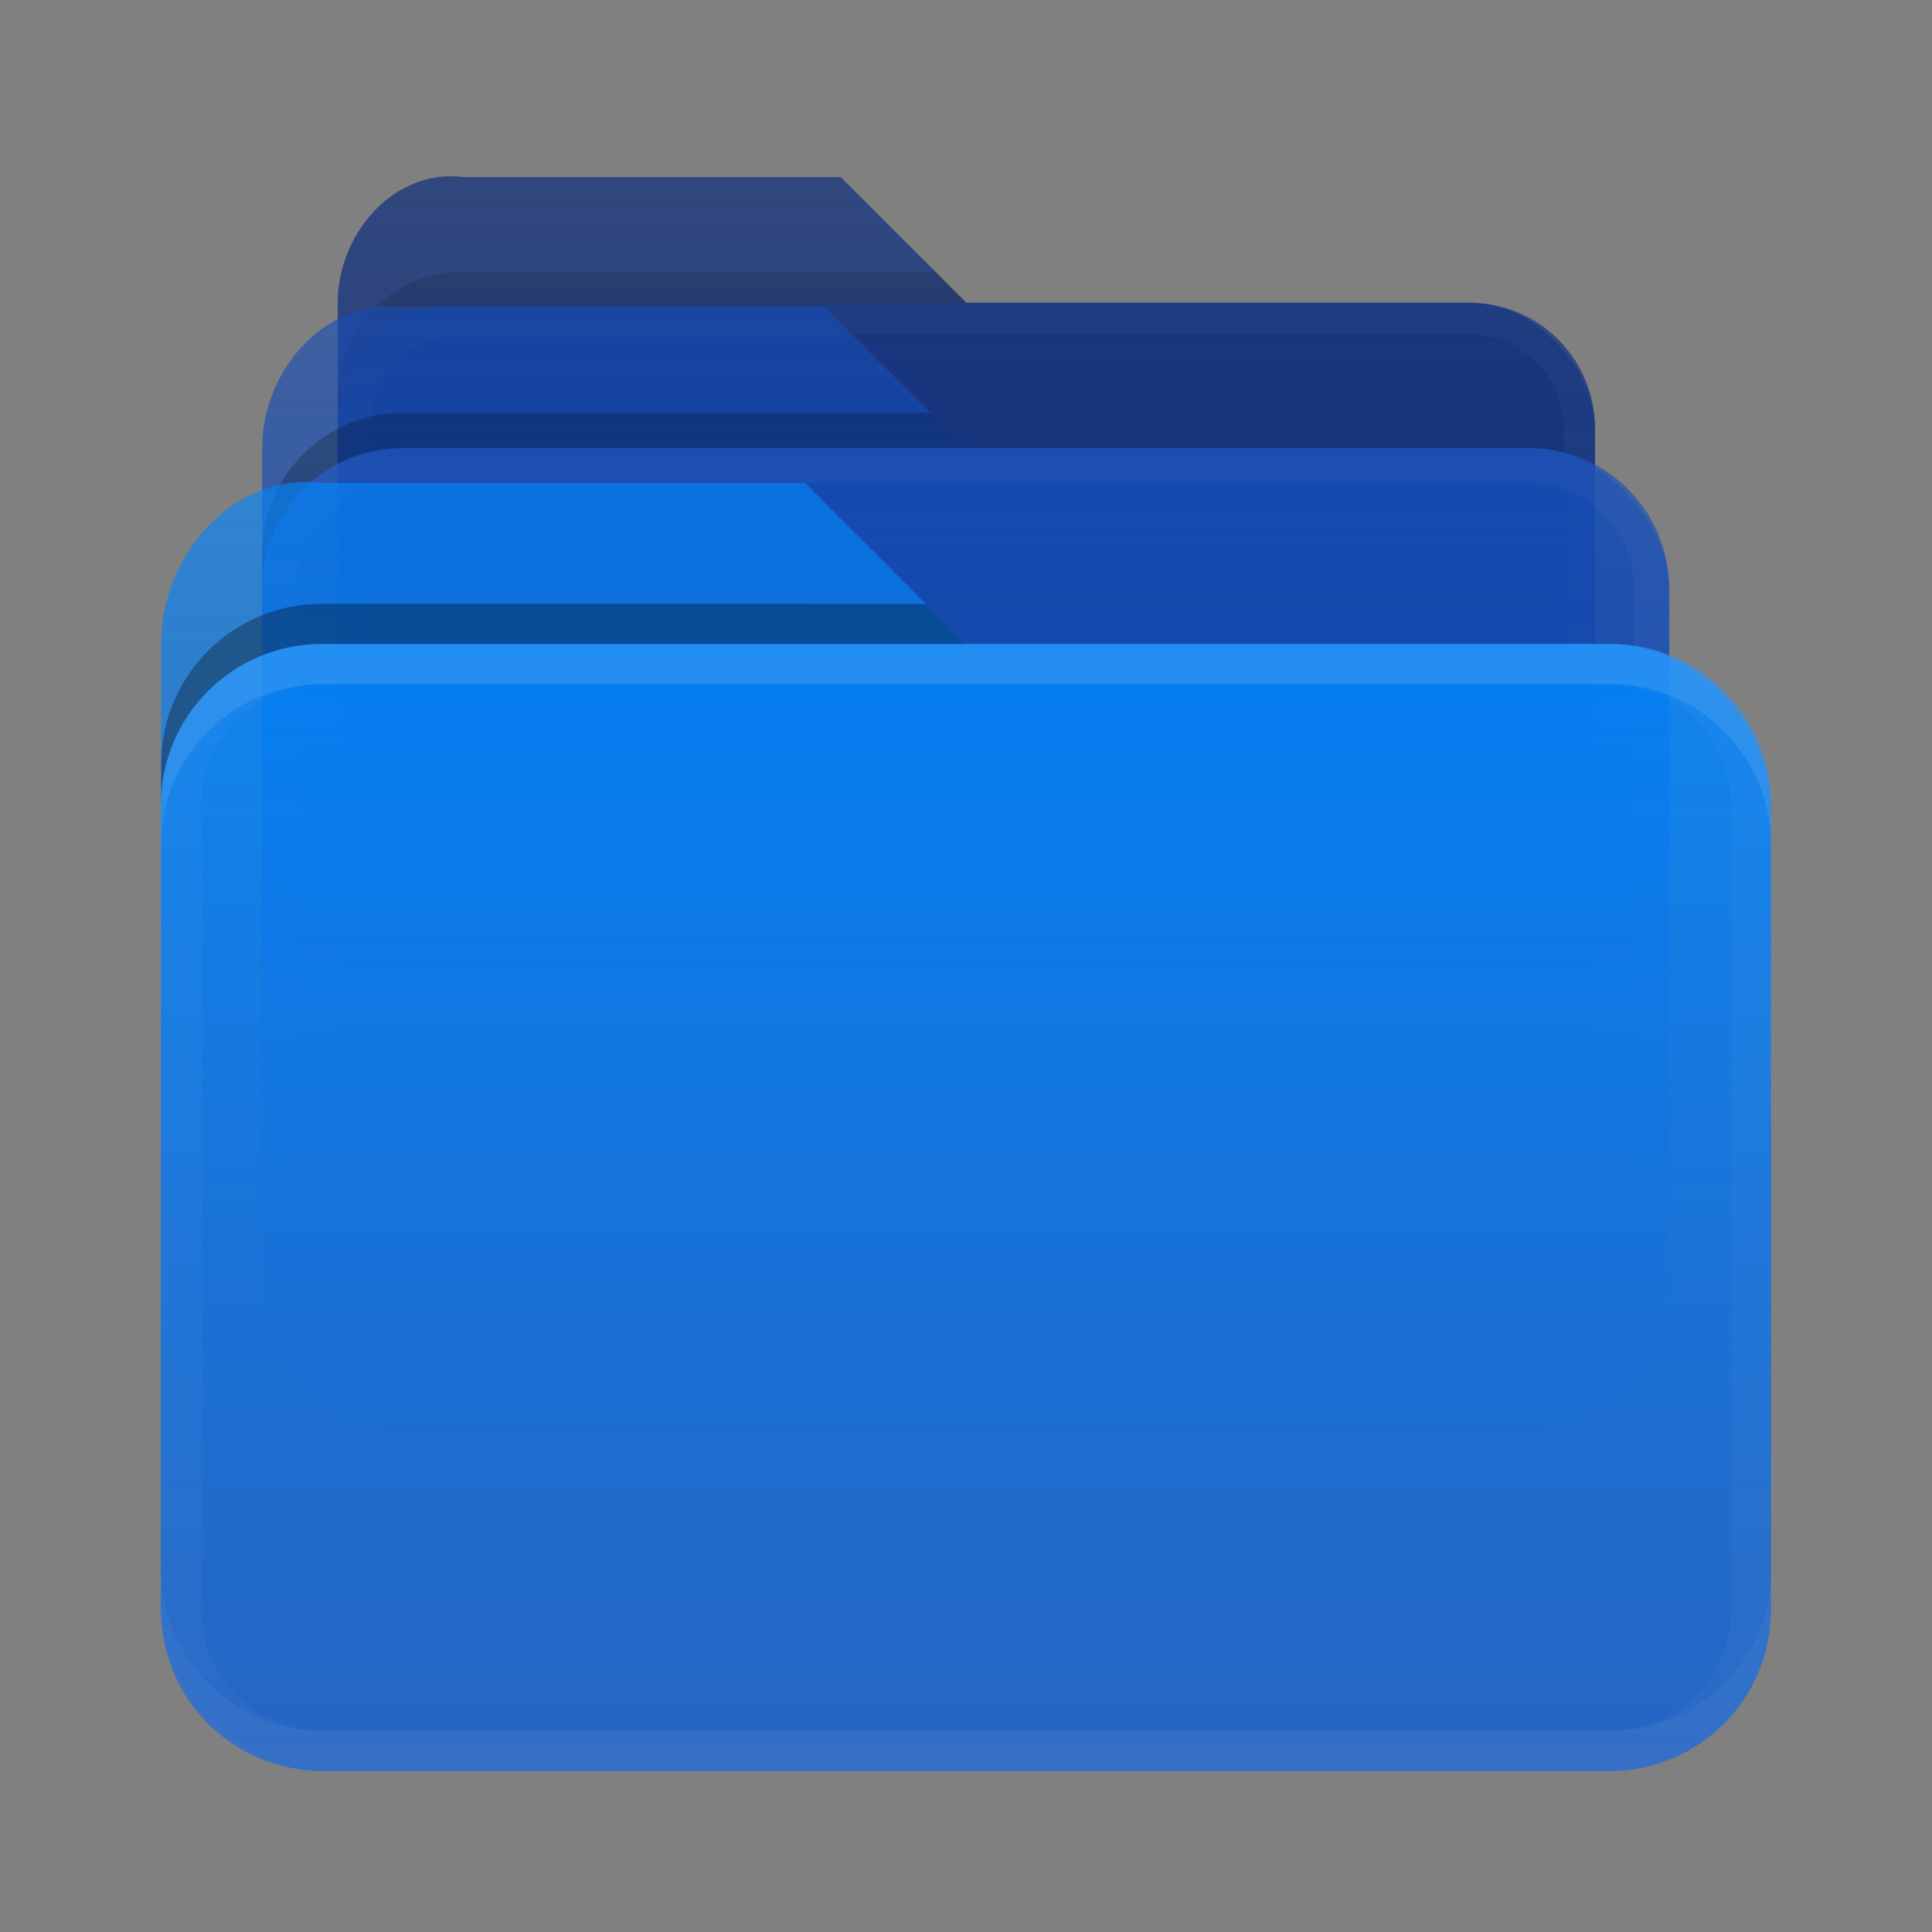<?xml version="1.0" encoding="UTF-8" standalone="no"?>
<svg
   xmlns:dc="http://purl.org/dc/elements/1.1/"
   xmlns:cc="http://creativecommons.org/ns#"
   xmlns:rdf="http://www.w3.org/1999/02/22-rdf-syntax-ns#"
   xmlns:svg="http://www.w3.org/2000/svg"
   xmlns="http://www.w3.org/2000/svg"
   xmlns:xlink="http://www.w3.org/1999/xlink"
   xmlns:sodipodi="http://sodipodi.sourceforge.net/DTD/sodipodi-0.dtd"
   xmlns:inkscape="http://www.inkscape.org/namespaces/inkscape"
   width="48"
   height="48"
   viewBox="0 0 12.7 12.7"
   version="1.1"
   id="svg8"
   inkscape:version="1.0 (4035a4fb49, 2020-05-01)"
   sodipodi:docname="files.svg"
   inkscape:export-filename="/media/leo/posidon/AndroidStuff/posidonLauncher/icons.svg.png"
   inkscape:export-xdpi="2457"
   inkscape:export-ydpi="2457">
  <rect x="0" y="0" width="12.7" height="12.7" fill="#808080" stroke="none"/>
  <sodipodi:namedview
     inkscape:document-rotation="0"
     inkscape:object-nodes="true"
     units="px"
     inkscape:snap-page="false"
     inkscape:snap-text-baseline="false"
     inkscape:snap-midpoints="true"
     inkscape:guide-bbox="true"
     inkscape:lockguides="false"
     inkscape:snap-to-guides="true"
     inkscape:snap-nodes="true"
     showguides="false"
     inkscape:snap-bbox-midpoints="true"
     inkscape:snap-bbox-edge-midpoints="true"
     inkscape:bbox-paths="true"
     inkscape:snap-smooth-nodes="true"
     inkscape:snap-intersection-paths="true"
     inkscape:object-paths="true"
     inkscape:snap-grids="true"
     inkscape:bbox-nodes="true"
     inkscape:snap-bbox="true"
     inkscape:snap-global="true"
     inkscape:window-maximized="0"
     inkscape:window-y="0"
     inkscape:window-x="1280"
     inkscape:window-height="979"
     inkscape:window-width="1280"
     showgrid="true"
     inkscape:current-layer="g972"
     inkscape:document-units="mm"
     inkscape:cy="14.341407"
     inkscape:cx="25.377246"
     inkscape:zoom="14.955546"
     inkscape:pageshadow="2"
     inkscape:pageopacity="0.0"
     borderopacity="1.0"
     bordercolor="#666666"
     pagecolor="#ffffff"
     id="base">
    <inkscape:grid
       id="grid815"
       type="xygrid"
       spacingx="0.265"
       spacingy="0.265"
       empspacing="4"
       color="#1b1b1b"
       opacity="0.098"
       empcolor="#1a1a1a"
       empopacity="0.455" />
    <sodipodi:guide
       inkscape:locked="false"
       id="guide1580"
       orientation="0,1"
       position="2.22,59.928" />
  </sodipodi:namedview>
  <defs
     id="defs2">
    <linearGradient
       inkscape:collect="always"
       id="linearGradient1020">
      <stop
         style="stop-color:#1344a1;stop-opacity:0.914"
         offset="0"
         id="stop1016" />
      <stop
         style="stop-color:#164eb8;stop-opacity:0.591"
         offset="1"
         id="stop1018" />
    </linearGradient>
    <linearGradient
       inkscape:collect="always"
       id="linearGradient1014">
      <stop
         style="stop-color:#12317d;stop-opacity:0.914"
         offset="0"
         id="stop1010" />
      <stop
         style="stop-color:#12317d;stop-opacity:0.713"
         offset="1"
         id="stop1012" />
    </linearGradient>
    <linearGradient
       inkscape:collect="always"
       id="linearGradient989">
      <stop
         style="stop-color:#2665c2;stop-opacity:0.922"
         offset="0"
         id="stop985" />
      <stop
         style="stop-color:#0088ff;stop-opacity:0.624"
         offset="1"
         id="stop987" />
    </linearGradient>
    <linearGradient
       id="linearGradient944"
       inkscape:collect="always">
      <stop
         id="stop940"
         offset="0"
         style="stop-color:#0c0d0e;stop-opacity:1" />
      <stop
         id="stop942"
         offset="1"
         style="stop-color:#181919;stop-opacity:0.937" />
    </linearGradient>
    <linearGradient
       id="linearGradient13665"
       inkscape:collect="always">
      <stop
         id="stop13661"
         offset="0"
         style="stop-color:#da974a;stop-opacity:1" />
      <stop
         id="stop13663"
         offset="1"
         style="stop-color:#fcf0e3;stop-opacity:1" />
    </linearGradient>
    <linearGradient
       id="linearGradient1632"
       inkscape:collect="always">
      <stop
         id="stop1628"
         offset="0"
         style="stop-color:#390067;stop-opacity:1" />
      <stop
         id="stop1630"
         offset="1"
         style="stop-color:#001639;stop-opacity:1" />
    </linearGradient>
    <linearGradient
       inkscape:collect="always"
       id="linearGradient9490">
      <stop
         style="stop-color:#000000;stop-opacity:1;"
         offset="0"
         id="stop9486" />
      <stop
         style="stop-color:#000000;stop-opacity:0;"
         offset="1"
         id="stop9488" />
    </linearGradient>
    <linearGradient
       inkscape:collect="always"
       id="linearGradient1581">
      <stop
         style="stop-color:#ffffff;stop-opacity:1;"
         offset="0"
         id="stop1577" />
      <stop
         style="stop-color:#ffffff;stop-opacity:0.173"
         offset="1"
         id="stop1579" />
    </linearGradient>
    <linearGradient
       inkscape:collect="always"
       id="linearGradient1317">
      <stop
         style="stop-color:#000000;stop-opacity:1;"
         offset="0"
         id="stop1313" />
      <stop
         style="stop-color:#000000;stop-opacity:0;"
         offset="1"
         id="stop1315" />
    </linearGradient>
    <linearGradient
       inkscape:collect="always"
       id="linearGradient1212">
      <stop
         style="stop-color:#ad05ff;stop-opacity:1"
         offset="0"
         id="stop1208" />
      <stop
         style="stop-color:#6320ff;stop-opacity:1"
         offset="1"
         id="stop1210" />
    </linearGradient>
    <linearGradient
       id="linearGradient1361"
       inkscape:collect="always">
      <stop
         id="stop1357"
         offset="0"
         style="stop-color:#ffe310;stop-opacity:1" />
      <stop
         id="stop1359"
         offset="1"
         style="stop-color:#f400d3;stop-opacity:1" />
    </linearGradient>
    <linearGradient
       inkscape:collect="always"
       id="linearGradient820">
      <stop
         style="stop-color:#ffaa00;stop-opacity:1"
         offset="0"
         id="stop816" />
      <stop
         style="stop-color:#aa00aa;stop-opacity:1"
         offset="1"
         id="stop818" />
    </linearGradient>
    <radialGradient
       inkscape:collect="always"
       xlink:href="#linearGradient820"
       id="radialGradient824"
       cx="0.347"
       cy="292.684"
       fx="0.347"
       fy="292.684"
       r="1.323"
       gradientTransform="matrix(7.559,0,0,7.559,-1.625,-1105.98)"
       gradientUnits="userSpaceOnUse" />
    <linearGradient
       id="linearGradient1058"
       inkscape:collect="always">
      <stop
         id="stop1054"
         offset="0"
         style="stop-color:#ffffff;stop-opacity:1;" />
      <stop
         id="stop1056"
         offset="1"
         style="stop-color:#ffffff;stop-opacity:0;" />
    </linearGradient>
    <linearGradient
       inkscape:collect="always"
       id="linearGradient867">
      <stop
         style="stop-color:#ff5555;stop-opacity:1"
         offset="0"
         id="stop863" />
      <stop
         style="stop-color:#ff0088;stop-opacity:1"
         offset="1"
         id="stop865" />
    </linearGradient>
    <linearGradient
       gradientUnits="userSpaceOnUse"
       y2="132.032"
       x2="87.18"
       y1="132.032"
       x1="84.005"
       id="linearGradient1060"
       xlink:href="#linearGradient1058"
       inkscape:collect="always" />
    <linearGradient
       gradientTransform="matrix(-0.914,0.951,-0.755,-0.308,263.489,87.1)"
       y2="132.032"
       x2="87.18"
       y1="132.032"
       x1="84.005"
       gradientUnits="userSpaceOnUse"
       id="linearGradient895"
       xlink:href="#linearGradient867"
       inkscape:collect="always" />
    <filter
       x="-0.25"
       width="1.5"
       y="-0.25"
       height="1.5"
       inkscape:menu="Non-realistic 3D Shaders"
       inkscape:menu-tooltip="Aluminium effect with sharp brushed reflections"
       inkscape:label="Aluminium"
       style="color-interpolation-filters:sRGB"
       id="filter1127">
      <feGaussianBlur
         result="result8"
         stdDeviation="5"
         in="SourceGraphic"
         id="feGaussianBlur1107" />
      <feComposite
         operator="xor"
         in2="SourceGraphic"
         result="result22"
         id="feComposite1109" />
      <feComposite
         k2="1"
         operator="arithmetic"
         result="result20"
         in2="result22"
         in="result22"
         id="feComposite1111"
         k1="0"
         k3="0"
         k4="0" />
      <feComposite
         in2="result22"
         in="result20"
         operator="over"
         result="result6"
         id="feComposite1113" />
      <feOffset
         in="result6"
         result="result21"
         id="feOffset1115" />
      <feDisplacementMap
         in2="result20"
         result="result4"
         scale="100"
         yChannelSelector="A"
         xChannelSelector="A"
         in="result21"
         id="feDisplacementMap1117" />
      <feComposite
         in2="SourceGraphic"
         k1="1"
         operator="arithmetic"
         result="fbSourceGraphic"
         k3="0.5"
         in="result4"
         id="feComposite1119"
         k2="0"
         k4="0" />
      <feComposite
         in2="result4"
         result="result12"
         operator="in"
         in="fbSourceGraphic"
         id="feComposite1121" />
      <feComposite
         in2="SourceGraphic"
         operator="in"
         result="result18"
         id="feComposite1123" />
      <feComposite
         result="result19"
         in2="SourceGraphic"
         operator="in"
         in="result18"
         id="feComposite1125" />
    </filter>
    <filter
       x="-0.25"
       width="1.5"
       y="-0.25"
       height="1.5"
       inkscape:menu="Non-realistic 3D Shaders"
       inkscape:menu-tooltip="Aluminium effect with sharp brushed reflections"
       inkscape:label="Aluminium"
       style="color-interpolation-filters:sRGB"
       id="filter1149">
      <feGaussianBlur
         result="result8"
         stdDeviation="5"
         in="SourceGraphic"
         id="feGaussianBlur1129" />
      <feComposite
         operator="xor"
         in2="SourceGraphic"
         result="result22"
         id="feComposite1131" />
      <feComposite
         k2="1"
         operator="arithmetic"
         result="result20"
         in2="result22"
         in="result22"
         id="feComposite1133"
         k1="0"
         k3="0"
         k4="0" />
      <feComposite
         in2="result22"
         in="result20"
         operator="over"
         result="result6"
         id="feComposite1135" />
      <feOffset
         in="result6"
         result="result21"
         id="feOffset1137" />
      <feDisplacementMap
         in2="result20"
         result="result4"
         scale="100"
         yChannelSelector="A"
         xChannelSelector="A"
         in="result21"
         id="feDisplacementMap1139" />
      <feComposite
         in2="SourceGraphic"
         k1="1"
         operator="arithmetic"
         result="fbSourceGraphic"
         k3="0.5"
         in="result4"
         id="feComposite1141"
         k2="0"
         k4="0" />
      <feComposite
         in2="result4"
         result="result12"
         operator="in"
         in="fbSourceGraphic"
         id="feComposite1143" />
      <feComposite
         in2="SourceGraphic"
         operator="in"
         result="result18"
         id="feComposite1145" />
      <feComposite
         result="result19"
         in2="SourceGraphic"
         operator="in"
         in="result18"
         id="feComposite1147" />
    </filter>
    <linearGradient
       inkscape:collect="always"
       xlink:href="#linearGradient1058"
       id="linearGradient1153"
       x1="5.424"
       y1="296.339"
       x2="5.424"
       y2="297.22"
       gradientUnits="userSpaceOnUse"
       gradientTransform="matrix(1,0,0,0.6,0.132,118.402)" />
    <clipPath
       id="clipPath1539"
       clipPathUnits="userSpaceOnUse">
      <path
         inkscape:connector-curvature="0"
         id="path1537"
         d="M 0,0 H 3489 V 4735 H 0 Z" />
    </clipPath>
    <clipPath
       id="clipPath1545"
       clipPathUnits="userSpaceOnUse">
      <path
         style="clip-rule:evenodd"
         inkscape:connector-curvature="0"
         id="path1543"
         d="m 3489.02,2914.3 c 0,126.22 -11.32,247.6 -32.37,364.11 H 1780.11 v -688.58 h 958.03 c -41.27,-222.51 -166.69,-411.05 -355.21,-537.27 v -446.65 h 575.29 c 336.61,309.91 530.8,766.26 530.8,1308.39 z" />
    </clipPath>
    <clipPath
       id="clipPath1555"
       clipPathUnits="userSpaceOnUse">
      <path
         style="clip-rule:evenodd"
         inkscape:connector-curvature="0"
         id="path1553"
         d="m 1780.11,1174.64 c 480.63,0 883.59,159.4 1178.11,431.27 l -575.29,446.65 c -159.41,-106.81 -363.31,-169.92 -602.82,-169.92 -463.64,0 -856.075,313.14 -996.051,733.9 H 189.34 v -461.22 c 292.906,-581.78 894.9,-980.68 1590.77,-980.68 z" />
    </clipPath>
    <clipPath
       id="clipPath1565"
       clipPathUnits="userSpaceOnUse">
      <path
         style="clip-rule:evenodd"
         inkscape:connector-curvature="0"
         id="path1563"
         d="m 784.059,2616.54 c -35.61,106.8 -55.836,220.89 -55.836,338.22 0,117.32 20.226,231.41 55.836,338.22 v 461.2 H 189.34 C 68.773,3513.87 0,3242 0,2954.76 0,2667.51 68.773,2395.63 189.34,2155.32 Z" />
    </clipPath>
    <clipPath
       id="clipPath1575"
       clipPathUnits="userSpaceOnUse">
      <path
         style="clip-rule:evenodd"
         inkscape:connector-curvature="0"
         id="path1573"
         d="m 1780.11,4026.87 c 261.35,0 496.01,-89.82 680.49,-266.21 l 510.57,510.57 c -308.29,287.24 -711.24,463.64 -1191.06,463.64 -695.87,0 -1297.864,-398.91 -1590.77,-980.69 l 594.719,-461.2 c 139.976,420.75 532.411,733.89 996.051,733.89 z" />
    </clipPath>
    <radialGradient
       inkscape:collect="always"
       xlink:href="#linearGradient1361"
       id="radialGradient1396"
       gradientUnits="userSpaceOnUse"
       gradientTransform="matrix(2.353,0,0,2.353,-5.826,-395.889)"
       cx="4.388"
       cy="292.809"
       fx="4.388"
       fy="292.809"
       r="1.125" />
    <linearGradient
       inkscape:collect="always"
       xlink:href="#linearGradient1317"
       id="linearGradient1319"
       x1="5.292"
       y1="232.177"
       x2="6.35"
       y2="233.5"
       gradientUnits="userSpaceOnUse"
       gradientTransform="matrix(3.78,0,0,3.78,-15,-2.6225293e-4)" />
    <radialGradient
       inkscape:collect="always"
       xlink:href="#linearGradient1581"
       id="radialGradient1565"
       cx="0.118"
       cy="274.922"
       fx="0.118"
       fy="274.922"
       r="1.323"
       gradientUnits="userSpaceOnUse"
       gradientTransform="matrix(0,2,-2,0,549.845,274.275)" />
    <linearGradient
       inkscape:collect="always"
       xlink:href="#linearGradient9490"
       id="linearGradient9492"
       x1="3"
       y1="1039.52"
       x2="11"
       y2="1048.52"
       gradientUnits="userSpaceOnUse" />
    <linearGradient
       inkscape:collect="always"
       xlink:href="#linearGradient9490"
       id="linearGradient9497"
       gradientUnits="userSpaceOnUse"
       x1="3"
       y1="1039.52"
       x2="11"
       y2="1048.52" />
    <linearGradient
       inkscape:collect="always"
       xlink:href="#linearGradient9490"
       id="linearGradient9500"
       gradientUnits="userSpaceOnUse"
       x1="3"
       y1="1039.52"
       x2="11"
       y2="1048.52" />
    <radialGradient
       inkscape:collect="always"
       xlink:href="#linearGradient1058"
       id="radialGradient1552"
       cx="3.969"
       cy="175.292"
       fx="3.969"
       fy="175.292"
       r="1.323"
       gradientTransform="matrix(0,2,-2,0,354.558,167.354)"
       gradientUnits="userSpaceOnUse" />
    <radialGradient
       inkscape:collect="always"
       xlink:href="#linearGradient1058"
       id="radialGradient2013"
       cx="-1.2882639e-07"
       cy="131.371"
       fx="-1.2882639e-07"
       fy="131.371"
       r="1.323"
       gradientTransform="matrix(0,2,-2,0,265.652,132.694)"
       gradientUnits="userSpaceOnUse" />
    <linearGradient
       inkscape:collect="always"
       xlink:href="#linearGradient1212"
       id="linearGradient8422"
       gradientUnits="userSpaceOnUse"
       x1="232.177"
       y1="-7.408"
       x2="232.177"
       y2="-9.525"
       gradientTransform="translate(0,-3.175)" />
    <radialGradient
       inkscape:collect="always"
       xlink:href="#linearGradient1058"
       id="radialGradient8595"
       cx="-0.132"
       cy="119.068"
       fx="-0.132"
       fy="119.068"
       r="1.323"
       gradientTransform="matrix(-4.2285147e-6,2,-2,-4.2285166e-6,238.136,119.465)"
       gradientUnits="userSpaceOnUse" />
    <radialGradient
       inkscape:collect="always"
       xlink:href="#linearGradient1058"
       id="radialGradient1475"
       gradientUnits="userSpaceOnUse"
       gradientTransform="matrix(0,2,-2,0,437.102,213.656)"
       cx="0.661"
       cy="216.964"
       fx="0.661"
       fy="216.964"
       r="1.323" />
    <linearGradient
       inkscape:collect="always"
       xlink:href="#linearGradient1632"
       id="linearGradient1626"
       x1="0.265"
       y1="115.496"
       x2="2.381"
       y2="117.612"
       gradientUnits="userSpaceOnUse" />
    <radialGradient
       inkscape:collect="always"
       xlink:href="#linearGradient1058"
       id="radialGradient1636"
       cx="-1.4210855e-14"
       cy="115.231"
       fx="-1.4210855e-14"
       fy="115.231"
       r="1.323"
       gradientUnits="userSpaceOnUse"
       gradientTransform="matrix(0,2,-2,0,230.462,115.231)" />
    <linearGradient
       inkscape:collect="always"
       xlink:href="#linearGradient1212"
       id="linearGradient1532"
       gradientUnits="userSpaceOnUse"
       x1="0.265"
       y1="131.371"
       x2="2.381"
       y2="133.487" />
    <radialGradient
       inkscape:collect="always"
       xlink:href="#linearGradient1581"
       id="radialGradient1535"
       gradientUnits="userSpaceOnUse"
       gradientTransform="matrix(0,2,-2,0,262.213,131.106)"
       cx="-1.4414062e-05"
       cy="131.106"
       fx="-1.4414062e-05"
       fy="131.106"
       r="1.323" />
    <linearGradient
       inkscape:collect="always"
       xlink:href="#linearGradient1212"
       id="linearGradient2045"
       gradientUnits="userSpaceOnUse"
       x1="8.731"
       y1="216.037"
       x2="10.054"
       y2="217.89"
       gradientTransform="translate(-3.704)" />
    <linearGradient
       inkscape:collect="always"
       xlink:href="#linearGradient1058"
       id="linearGradient2064"
       gradientUnits="userSpaceOnUse"
       gradientTransform="translate(5.0175617e-4,73.554)"
       x1="3.6766665e-05"
       y1="207.042"
       x2="2.646"
       y2="209.688" />
    <radialGradient
       inkscape:collect="always"
       xlink:href="#linearGradient1058"
       id="radialGradient2079"
       gradientUnits="userSpaceOnUse"
       gradientTransform="matrix(0,0.53,-0.529,0,562.82,269.835)"
       cx="17"
       cy="1054.514"
       fx="17"
       fy="1054.514"
       r="3" />
    <radialGradient
       inkscape:collect="always"
       xlink:href="#linearGradient1058"
       id="radialGradient2193"
       gradientUnits="userSpaceOnUse"
       gradientTransform="matrix(0,2,-2,0,396.092,195.135)"
       cx="-2.0117186e-06"
       cy="195.135"
       fx="-2.0117186e-06"
       fy="195.135"
       r="1.323" />
    <linearGradient
       inkscape:collect="always"
       xlink:href="#linearGradient1317"
       id="linearGradient2085"
       gradientUnits="userSpaceOnUse"
       gradientTransform="matrix(3.78,0,0,3.78,-15,-2.6225293e-4)"
       x1="5.292"
       y1="232.177"
       x2="6.35"
       y2="233.5" />
    <linearGradient
       inkscape:collect="always"
       xlink:href="#linearGradient1361"
       id="linearGradient2165"
       gradientUnits="userSpaceOnUse"
       x1="0.926"
       y1="155.051"
       x2="2.911"
       y2="161.401"
       gradientTransform="matrix(2.519,0,0,2.519,26.667,197.876)" />
    <linearGradient
       gradientUnits="userSpaceOnUse"
       y2="597.913"
       x2="36.172"
       y1="589.52"
       x1="27.912"
       id="linearGradient13659"
       xlink:href="#linearGradient13665"
       inkscape:collect="always" />
    <clipPath
       id="clipPath13774"
       clipPathUnits="userSpaceOnUse">
      <path
         inkscape:export-ydpi="2457.6404"
         inkscape:export-xdpi="2457.6404"
         inkscape:export-filename="/home/leo/Documents/posidonicons/app/src/main/res/drawable-xhdpi/iconback.png"
         sodipodi:nodetypes="ccccc"
         inkscape:connector-curvature="0"
         id="path13776"
         d="m 2.301,109.11 c 0.452,0.782 0.369,1.091 -0.413,1.543 -0.782,0.452 -1.091,0.369 -1.543,-0.413 -0.452,-0.783 -0.369,-1.091 0.413,-1.543 0.783,-0.452 1.091,-0.369 1.543,0.413 z"
         style="opacity:1;fill:#262626;fill-opacity:1;stroke:none;stroke-width:0.452" />
    </clipPath>
    <linearGradient
       y2="297"
       x2="15.875"
       y1="308.642"
       x1="15.875"
       gradientTransform="matrix(0.679,0,0,0.682,0.605,94.236)"
       gradientUnits="userSpaceOnUse"
       id="linearGradient960"
       xlink:href="#linearGradient944"
       inkscape:collect="always" />
    <linearGradient
       y2="298.455"
       x2="15.875"
       y1="308.642"
       x1="15.875"
       gradientTransform="matrix(0.714,0,0,0.727,0.302,80.471)"
       gradientUnits="userSpaceOnUse"
       id="linearGradient961"
       xlink:href="#linearGradient989"
       inkscape:collect="always" />
    <linearGradient
       y2="298.137"
       x2="15.875"
       y1="305.14"
       x1="15.875"
       gradientTransform="matrix(0.714,0,0,0.831,0.302,48.404)"
       gradientUnits="userSpaceOnUse"
       id="linearGradient971"
       xlink:href="#linearGradient989"
       inkscape:collect="always" />
    <linearGradient
       y2="298.137"
       x2="15.875"
       y1="305.14"
       x1="15.875"
       gradientTransform="matrix(0.714,0,0,0.831,0.302,48.404)"
       gradientUnits="userSpaceOnUse"
       id="linearGradient974"
       xlink:href="#linearGradient1020"
       inkscape:collect="always" />
    <linearGradient
       y2="298.455"
       x2="15.875"
       y1="308.642"
       x1="15.875"
       gradientTransform="matrix(0.714,0,0,0.727,0.302,80.471)"
       gradientUnits="userSpaceOnUse"
       id="linearGradient976"
       xlink:href="#linearGradient1020"
       inkscape:collect="always" />
    <linearGradient
       y2="298.137"
       x2="15.875"
       y1="305.14"
       x1="15.875"
       gradientTransform="matrix(0.714,0,0,0.831,0.302,48.404)"
       gradientUnits="userSpaceOnUse"
       id="linearGradient1006"
       xlink:href="#linearGradient1014"
       inkscape:collect="always" />
    <linearGradient
       y2="298.455"
       x2="15.875"
       y1="308.642"
       x1="15.875"
       gradientTransform="matrix(0.714,0,0,0.727,0.302,80.471)"
       gradientUnits="userSpaceOnUse"
       id="linearGradient1008"
       xlink:href="#linearGradient1014"
       inkscape:collect="always" />
  </defs>
  <g
     inkscape:label="Layer 1"
     inkscape:groupmode="layer"
     id="layer1"
     transform="translate(0,-294.354)">
    <g
       id="g996"
       transform="matrix(0.781,0,0,0.781,1.393,63.974)">
      <path
         sodipodi:nodetypes="sccssssssss"
         d="m 2.117,296.471 3.175,-1e-5 1.058,1.058 4.233,-3e-5 c 0.586,0 1.058,0.472 1.058,1.058 l -1.5e-5,5.292 c -2e-6,0.586 -0.472,1.058 -1.058,1.058 H 2.117 c -0.586,0 -1.058,-0.472 -1.058,-1.058 v -6.35 c 0,-0.586 0.477,-1.131 1.058,-1.058 z"
         style="fill:url(#linearGradient1006);fill-opacity:1;stroke-width:0.158"
         id="path984" />
      <path
         sodipodi:nodetypes="ccccccsccc"
         id="path986"
         style="opacity:0.12;fill:#000000;fill-opacity:1;stroke-width:0.148"
         d="m 2.115,297.265 c -0.579,0 -1.045,0.461 -1.056,1.038 v 0.265 c 0.003,-0.139 0.03,-0.272 0.081,-0.392 0.053,-0.127 0.131,-0.24 0.227,-0.336 0.096,-0.096 0.209,-0.173 0.336,-0.227 0.127,-0.053 0.266,-0.083 0.413,-0.083 h 4.235 l -0.265,-0.265 z" />
      <rect
         ry="1.058"
         y="297.529"
         x="1.058"
         height="7.408"
         width="10.583"
         id="rect988"
         style="fill:url(#linearGradient1008);fill-opacity:1;stroke-width:0.148" />
      <path
         d="m 2.117,297.529 c -0.586,0 -1.058,0.472 -1.058,1.058 v 5.292 c 0,0.586 0.472,1.058 1.058,1.058 h 8.467 c 0.586,0 1.058,-0.472 1.058,-1.058 v -5.292 c 0,-0.586 -0.472,-1.058 -1.058,-1.058 z m 0,0.265 h 8.467 c 0.22,0 0.418,0.089 0.562,0.232 0.143,0.143 0.232,0.342 0.232,0.562 v 5.292 c 0,0.22 -0.089,0.418 -0.232,0.562 -0.143,0.143 -0.342,0.232 -0.562,0.232 H 2.117 c -0.22,0 -0.418,-0.089 -0.562,-0.232 -0.143,-0.143 -0.232,-0.342 -0.232,-0.562 v -5.292 c 0,-0.22 0.089,-0.418 0.232,-0.562 0.143,-0.143 0.342,-0.232 0.562,-0.232 z"
         style="opacity:0.03;fill:#ffffff;fill-opacity:1;stroke-width:0.148"
         id="path990"
         sodipodi:nodetypes="ssssssssssscssssscssss" />
      <path
         id="path994"
         style="opacity:0.04;fill:#ffffff;fill-opacity:1;stroke-width:0.148"
         d="m 2.117,304.937 c -0.586,0 -1.058,-0.472 -1.058,-1.058 v -0.265 c 0,0.147 0.029,0.286 0.083,0.413 0.053,0.127 0.131,0.24 0.227,0.336 0.096,0.096 0.209,0.173 0.336,0.227 0.127,0.053 0.266,0.083 0.413,0.083 h 8.467 c 0.147,0 0.286,-0.029 0.413,-0.083 0.127,-0.053 0.24,-0.131 0.336,-0.227 0.096,-0.096 0.173,-0.209 0.227,-0.336 0.053,-0.127 0.083,-0.266 0.083,-0.413 v 0.265 c 0,0.586 -0.472,1.058 -1.058,1.058 z" />
    </g>
    <g
       transform="matrix(0.874,0,0,0.874,0.798,37.259)"
       id="g972">
      <path
         id="path960"
         style="fill:url(#linearGradient974);fill-opacity:1;stroke-width:0.158"
         d="m 2.117,296.471 3.175,-1e-5 1.058,1.058 4.233,-3e-5 c 0.586,0 1.058,0.472 1.058,1.058 l -1.5e-5,5.292 c -2e-6,0.586 -0.472,1.058 -1.058,1.058 H 2.117 c -0.586,0 -1.058,-0.472 -1.058,-1.058 v -6.35 c 0,-0.586 0.477,-1.131 1.058,-1.058 z"
         sodipodi:nodetypes="sccssssssss" />
      <path
         sodipodi:nodetypes="ccccccsccc"
         d="m 2.115,297.265 c -0.579,0 -1.045,0.461 -1.056,1.038 v 0.265 c 0.003,-0.139 0.03,-0.272 0.081,-0.392 0.053,-0.127 0.131,-0.24 0.227,-0.336 0.096,-0.096 0.209,-0.173 0.336,-0.227 0.127,-0.053 0.266,-0.083 0.413,-0.083 h 4.235 l -0.265,-0.265 z"
         style="opacity:0.22;fill:#000000;fill-opacity:1;stroke-width:0.148"
         id="path962" />
      <rect
         style="fill:url(#linearGradient976);fill-opacity:1;stroke-width:0.148"
         id="rect964"
         width="10.583"
         height="7.408"
         x="1.058"
         y="297.529"
         ry="1.058" />
      <path
         sodipodi:nodetypes="ssssssssssscssssscssss"
         id="path966"
         style="opacity:0.03;fill:#ffffff;fill-opacity:1;stroke-width:0.148"
         d="m 2.117,297.529 c -0.586,0 -1.058,0.472 -1.058,1.058 v 5.292 c 0,0.586 0.472,1.058 1.058,1.058 h 8.467 c 0.586,0 1.058,-0.472 1.058,-1.058 v -5.292 c 0,-0.586 -0.472,-1.058 -1.058,-1.058 z m 0,0.265 h 8.467 c 0.22,0 0.418,0.089 0.562,0.232 0.143,0.143 0.232,0.342 0.232,0.562 v 5.292 c 0,0.22 -0.089,0.418 -0.232,0.562 -0.143,0.143 -0.342,0.232 -0.562,0.232 H 2.117 c -0.22,0 -0.418,-0.089 -0.562,-0.232 -0.143,-0.143 -0.232,-0.342 -0.232,-0.562 v -5.292 c 0,-0.22 0.089,-0.418 0.232,-0.562 0.143,-0.143 0.342,-0.232 0.562,-0.232 z" />
      <path
         d="m 2.117,304.937 c -0.586,0 -1.058,-0.472 -1.058,-1.058 v -0.265 c 0,0.147 0.029,0.286 0.083,0.413 0.053,0.127 0.131,0.24 0.227,0.336 0.096,0.096 0.209,0.173 0.336,0.227 0.127,0.053 0.266,0.083 0.413,0.083 h 8.467 c 0.147,0 0.286,-0.029 0.413,-0.083 0.127,-0.053 0.24,-0.131 0.336,-0.227 0.096,-0.096 0.173,-0.209 0.227,-0.336 0.053,-0.127 0.083,-0.266 0.083,-0.413 v 0.265 c 0,0.586 -0.472,1.058 -1.058,1.058 z"
         style="opacity:0.04;fill:#ffffff;fill-opacity:1;stroke-width:0.148"
         id="path970" />
    </g>
    <g
       style="fill:#3e3e3e;fill-opacity:1"
       id="g2608"
       transform="matrix(0.1,0,0,0.143,7.276,245.821)" />
    <circle
       style="opacity:1;fill:#fafafa;fill-opacity:1;stroke-width:0.397"
       id="circle865"
       cx="-1.323"
       cy="287.7"
       transform="scale(-1,1)"
       inkscape:export-filename="/home/leo/Documents/posidonicons/app/src/main/res/drawable-nodpi/camera.png"
       inkscape:export-xdpi="2457"
       inkscape:export-ydpi="2457"
       r="0" />
    <g
       id="g1972" />
    <g
       id="g1443"
       transform="matrix(0.857,0,0,0.857,11.982,100.222)" />
    <g
       transform="translate(-15.875,3.2798449e-5)"
       id="g1457" />
    <g
       id="g1639"
       transform="matrix(1.134,0,0,1.143,-0.662,-39.433)" />
    <g
       id="g1234"
       transform="rotate(-45,8.403,167.451)"
       style="fill:#ffffff;fill-opacity:1" />
    <g
       style="fill:#00aa5f;fill-opacity:1"
       id="g5033"
       transform="rotate(-45,-0.661,248.874)" />
    <g
       id="g5096"
       inkscape:export-filename="/media/leo/posidon/android/posidonLauncher/app/src/main/res/drawable-nodpi/whatsapp.png"
       inkscape:export-xdpi="2457"
       inkscape:export-ydpi="2457"
       transform="translate(1.5897133e-6)" />
    <g
       style="opacity:1;fill:#000000;fill-opacity:1"
       transform="matrix(0.857,0,0,0.857,4.158,27.043)"
       id="g6116" />
    <g
       id="g6227" />
    <g
       transform="matrix(0.875,0,0,0.875,-3.803,36.409)"
       id="g1267" />
    <g
       id="g1308"
       transform="translate(3.969)"
       inkscape:export-filename="/media/leo/posidon/android/posidonLauncher/app/src/main/res/mipmap-nodpi/ic.png"
       inkscape:export-xdpi="2457"
       inkscape:export-ydpi="2457" />
    <g
       style="opacity:1"
       transform="translate(0,1.058)"
       id="g956">
      <path
         sodipodi:nodetypes="sccssssssss"
         d="m 2.117,296.471 3.175,-1e-5 1.058,1.058 4.233,-3e-5 c 0.586,0 1.058,0.472 1.058,1.058 l -1.5e-5,5.292 c -2e-6,0.586 -0.472,1.058 -1.058,1.058 H 2.117 c -0.586,0 -1.058,-0.472 -1.058,-1.058 v -6.35 c 0,-0.586 0.477,-1.131 1.058,-1.058 z"
         style="fill:url(#linearGradient971);fill-opacity:1;stroke-width:0.158"
         id="rect969" />
      <path
         sodipodi:nodetypes="ccccccsccc"
         id="path959"
         style="opacity:0.32;fill:#000000;fill-opacity:1;stroke-width:0.148"
         d="m 2.115,297.265 c -0.579,0 -1.045,0.461 -1.056,1.038 v 0.265 c 0.003,-0.139 0.03,-0.272 0.081,-0.392 0.053,-0.127 0.131,-0.24 0.227,-0.336 0.096,-0.096 0.209,-0.173 0.336,-0.227 0.127,-0.053 0.266,-0.083 0.413,-0.083 h 4.235 l -0.265,-0.265 z" />
      <rect
         ry="1.058"
         y="297.529"
         x="1.058"
         height="7.408"
         width="10.583"
         id="rect952"
         style="fill:url(#linearGradient961);fill-opacity:1;stroke-width:0.148" />
      <path
         d="m 2.117,297.529 c -0.586,0 -1.058,0.472 -1.058,1.058 v 5.292 c 0,0.586 0.472,1.058 1.058,1.058 h 8.467 c 0.586,0 1.058,-0.472 1.058,-1.058 v -5.292 c 0,-0.586 -0.472,-1.058 -1.058,-1.058 z m 0,0.265 h 8.467 c 0.22,0 0.418,0.089 0.562,0.232 0.143,0.143 0.232,0.342 0.232,0.562 v 5.292 c 0,0.22 -0.089,0.418 -0.232,0.562 -0.143,0.143 -0.342,0.232 -0.562,0.232 H 2.117 c -0.22,0 -0.418,-0.089 -0.562,-0.232 -0.143,-0.143 -0.232,-0.342 -0.232,-0.562 v -5.292 c 0,-0.22 0.089,-0.418 0.232,-0.562 0.143,-0.143 0.342,-0.232 0.562,-0.232 z"
         style="opacity:0.03;fill:#ffffff;fill-opacity:1;stroke-width:0.148"
         id="path954"
         sodipodi:nodetypes="ssssssssssscssssscssss" />
      <path
         d="m 2.117,297.529 c -0.586,0 -1.058,0.472 -1.058,1.058 v 0.265 c 0,-0.147 0.029,-0.286 0.083,-0.413 0.053,-0.127 0.131,-0.24 0.227,-0.336 0.096,-0.096 0.209,-0.173 0.336,-0.227 0.127,-0.053 0.266,-0.083 0.413,-0.083 H 10.583 c 0.147,0 0.286,0.029 0.413,0.083 0.127,0.053 0.24,0.131 0.336,0.227 0.096,0.096 0.173,0.209 0.227,0.336 0.053,0.127 0.083,0.266 0.083,0.413 v -0.265 c 0,-0.586 -0.472,-1.058 -1.058,-1.058 z"
         style="opacity:0.09;fill:#ffffff;fill-opacity:1;stroke-width:0.148"
         id="path956" />
      <path
         id="path958"
         style="opacity:0.04;fill:#ffffff;fill-opacity:1;stroke-width:0.148"
         d="m 2.117,304.937 c -0.586,0 -1.058,-0.472 -1.058,-1.058 v -0.265 c 0,0.147 0.029,0.286 0.083,0.413 0.053,0.127 0.131,0.24 0.227,0.336 0.096,0.096 0.209,0.173 0.336,0.227 0.127,0.053 0.266,0.083 0.413,0.083 h 8.467 c 0.147,0 0.286,-0.029 0.413,-0.083 0.127,-0.053 0.24,-0.131 0.336,-0.227 0.096,-0.096 0.173,-0.209 0.227,-0.336 0.053,-0.127 0.083,-0.266 0.083,-0.413 v 0.265 c 0,0.586 -0.472,1.058 -1.058,1.058 z" />
    </g>
  </g>
</svg>
